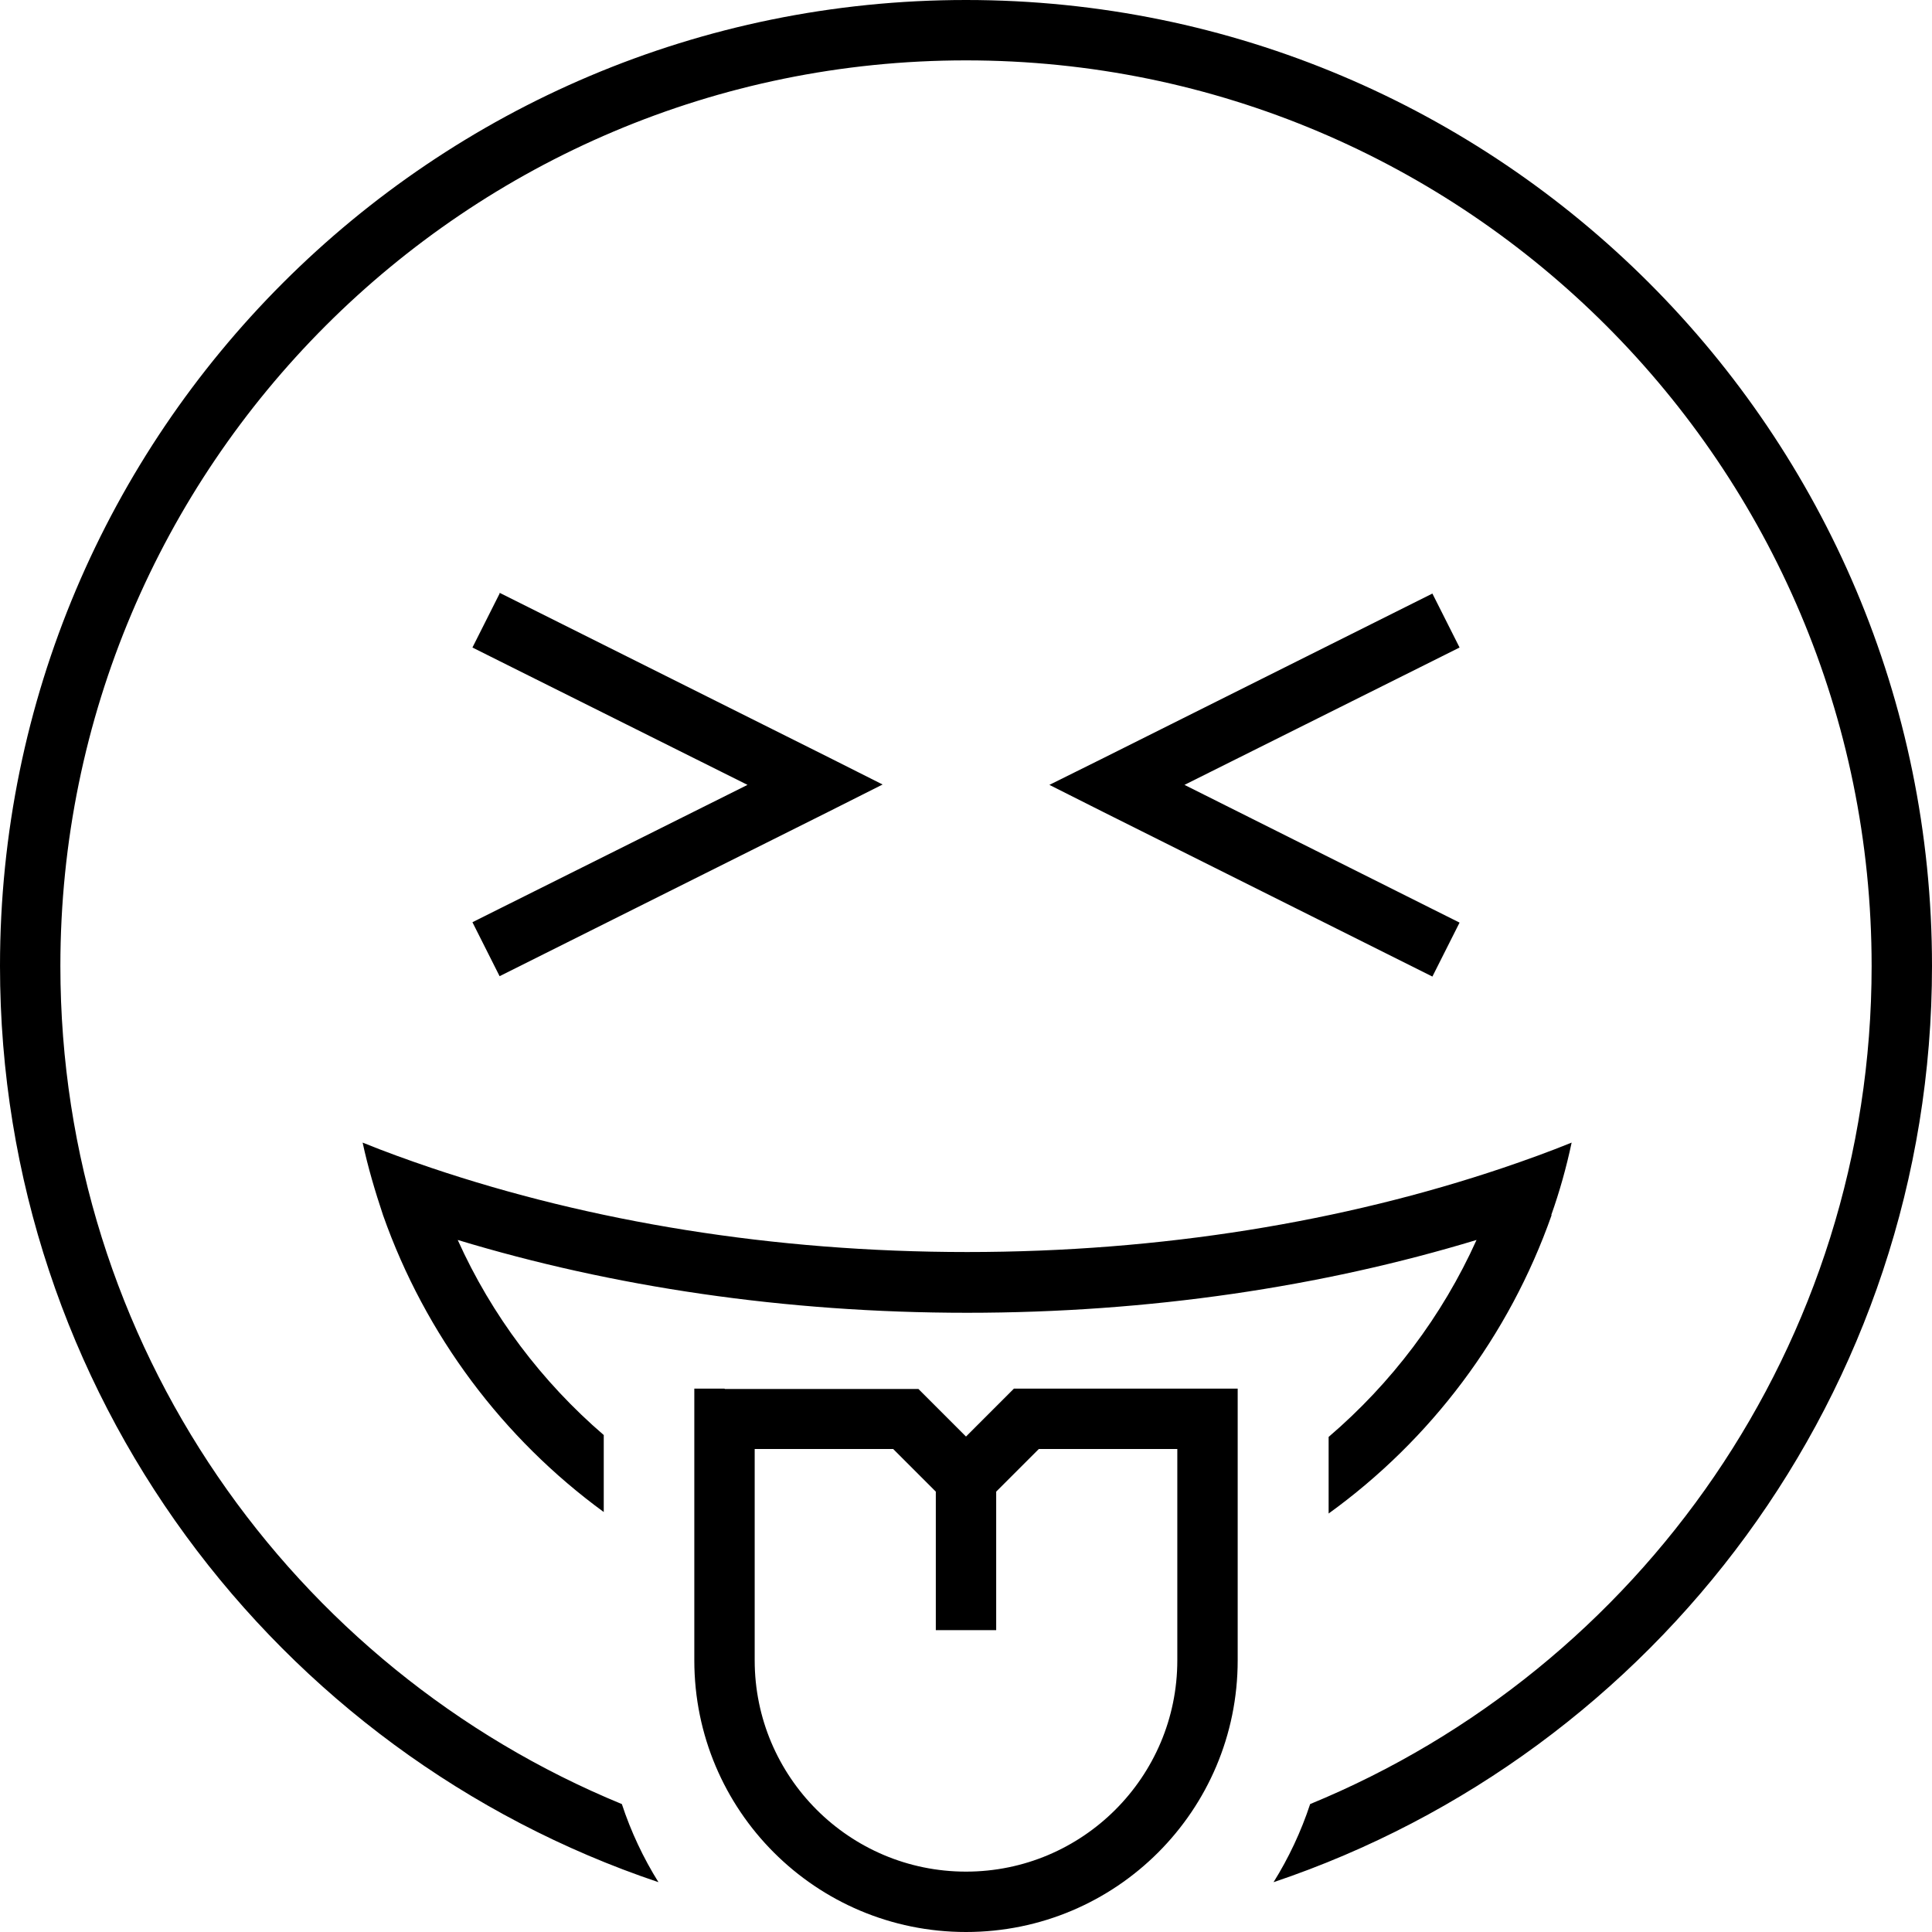 <svg xmlns="http://www.w3.org/2000/svg" viewBox="0 0 512 512" preserveAspectRatio="none"><!--! Font Awesome Pro 6.7.2 by @fontawesome - https://fontawesome.com License - https://fontawesome.com/license (Commercial License) Copyright 2024 Fonticons, Inc. --><path d="M16 256C16 123.5 123.5 16 256 16s240 107.5 240 240c0 100.3-61.5 186.2-148.8 222.1c-2.4 7.3-5.7 14.3-9.7 20.7C438.9 464.7 512 368.9 512 256C512 114.6 397.4 0 256 0S0 114.6 0 256C0 368.9 73.1 464.7 174.5 498.8c-4-6.4-7.3-13.4-9.7-20.7C77.5 442.2 16 356.3 16 256zm395.1 66c2.2-6.2 4-12.6 5.4-19.2c-5.9 2.4-12 4.6-18.2 6.7c-42.1 14.2-90.5 22.3-142 22.3s-99.9-8.1-142-22.3c-6.2-2.1-12.3-4.3-18.2-6.7c1.4 6.5 3.3 12.9 5.4 19.2c11.2 31.8 31.8 59.2 58.5 78.7l0-20.4c-16.4-14.1-29.7-31.7-38.7-51.7c40.9 12.4 86.7 19.3 135 19.3s94.1-6.9 135-19.3c-9.1 20.2-22.6 38-39.2 52.2l0 20.3c27-19.5 47.8-47 59.1-79.1zM192 368l-8 0 0 8 0 64c0 39.8 32.2 72 72 72s72-32.2 72-72l0-64 0-8-8 0-48 0-3.3 0-2.3 2.3L256 380.7l-10.3-10.3-2.3-2.3-3.3 0-48 0zm44.7 16L248 395.3l0 28.7 0 8 16 0 0-8 0-28.7L275.3 384l36.7 0 0 56c0 30.9-25.1 56-56 56s-56-25.1-56-56l0-56 36.7 0zM132.4 157.3l-7.2 14.3 7.2 3.6L198.1 208l-65.7 32.8-7.2 3.6 7.2 14.3 7.2-3.6 80-40 14.3-7.2-14.3-7.2-80-40-7.2-3.6zm240 3.6l-80 40L278.1 208l14.3 7.2 80 40 7.2 3.6 7.2-14.3-7.2-3.6L313.9 208l65.7-32.8 7.2-3.6-7.2-14.3-7.2 3.6z"/></svg>